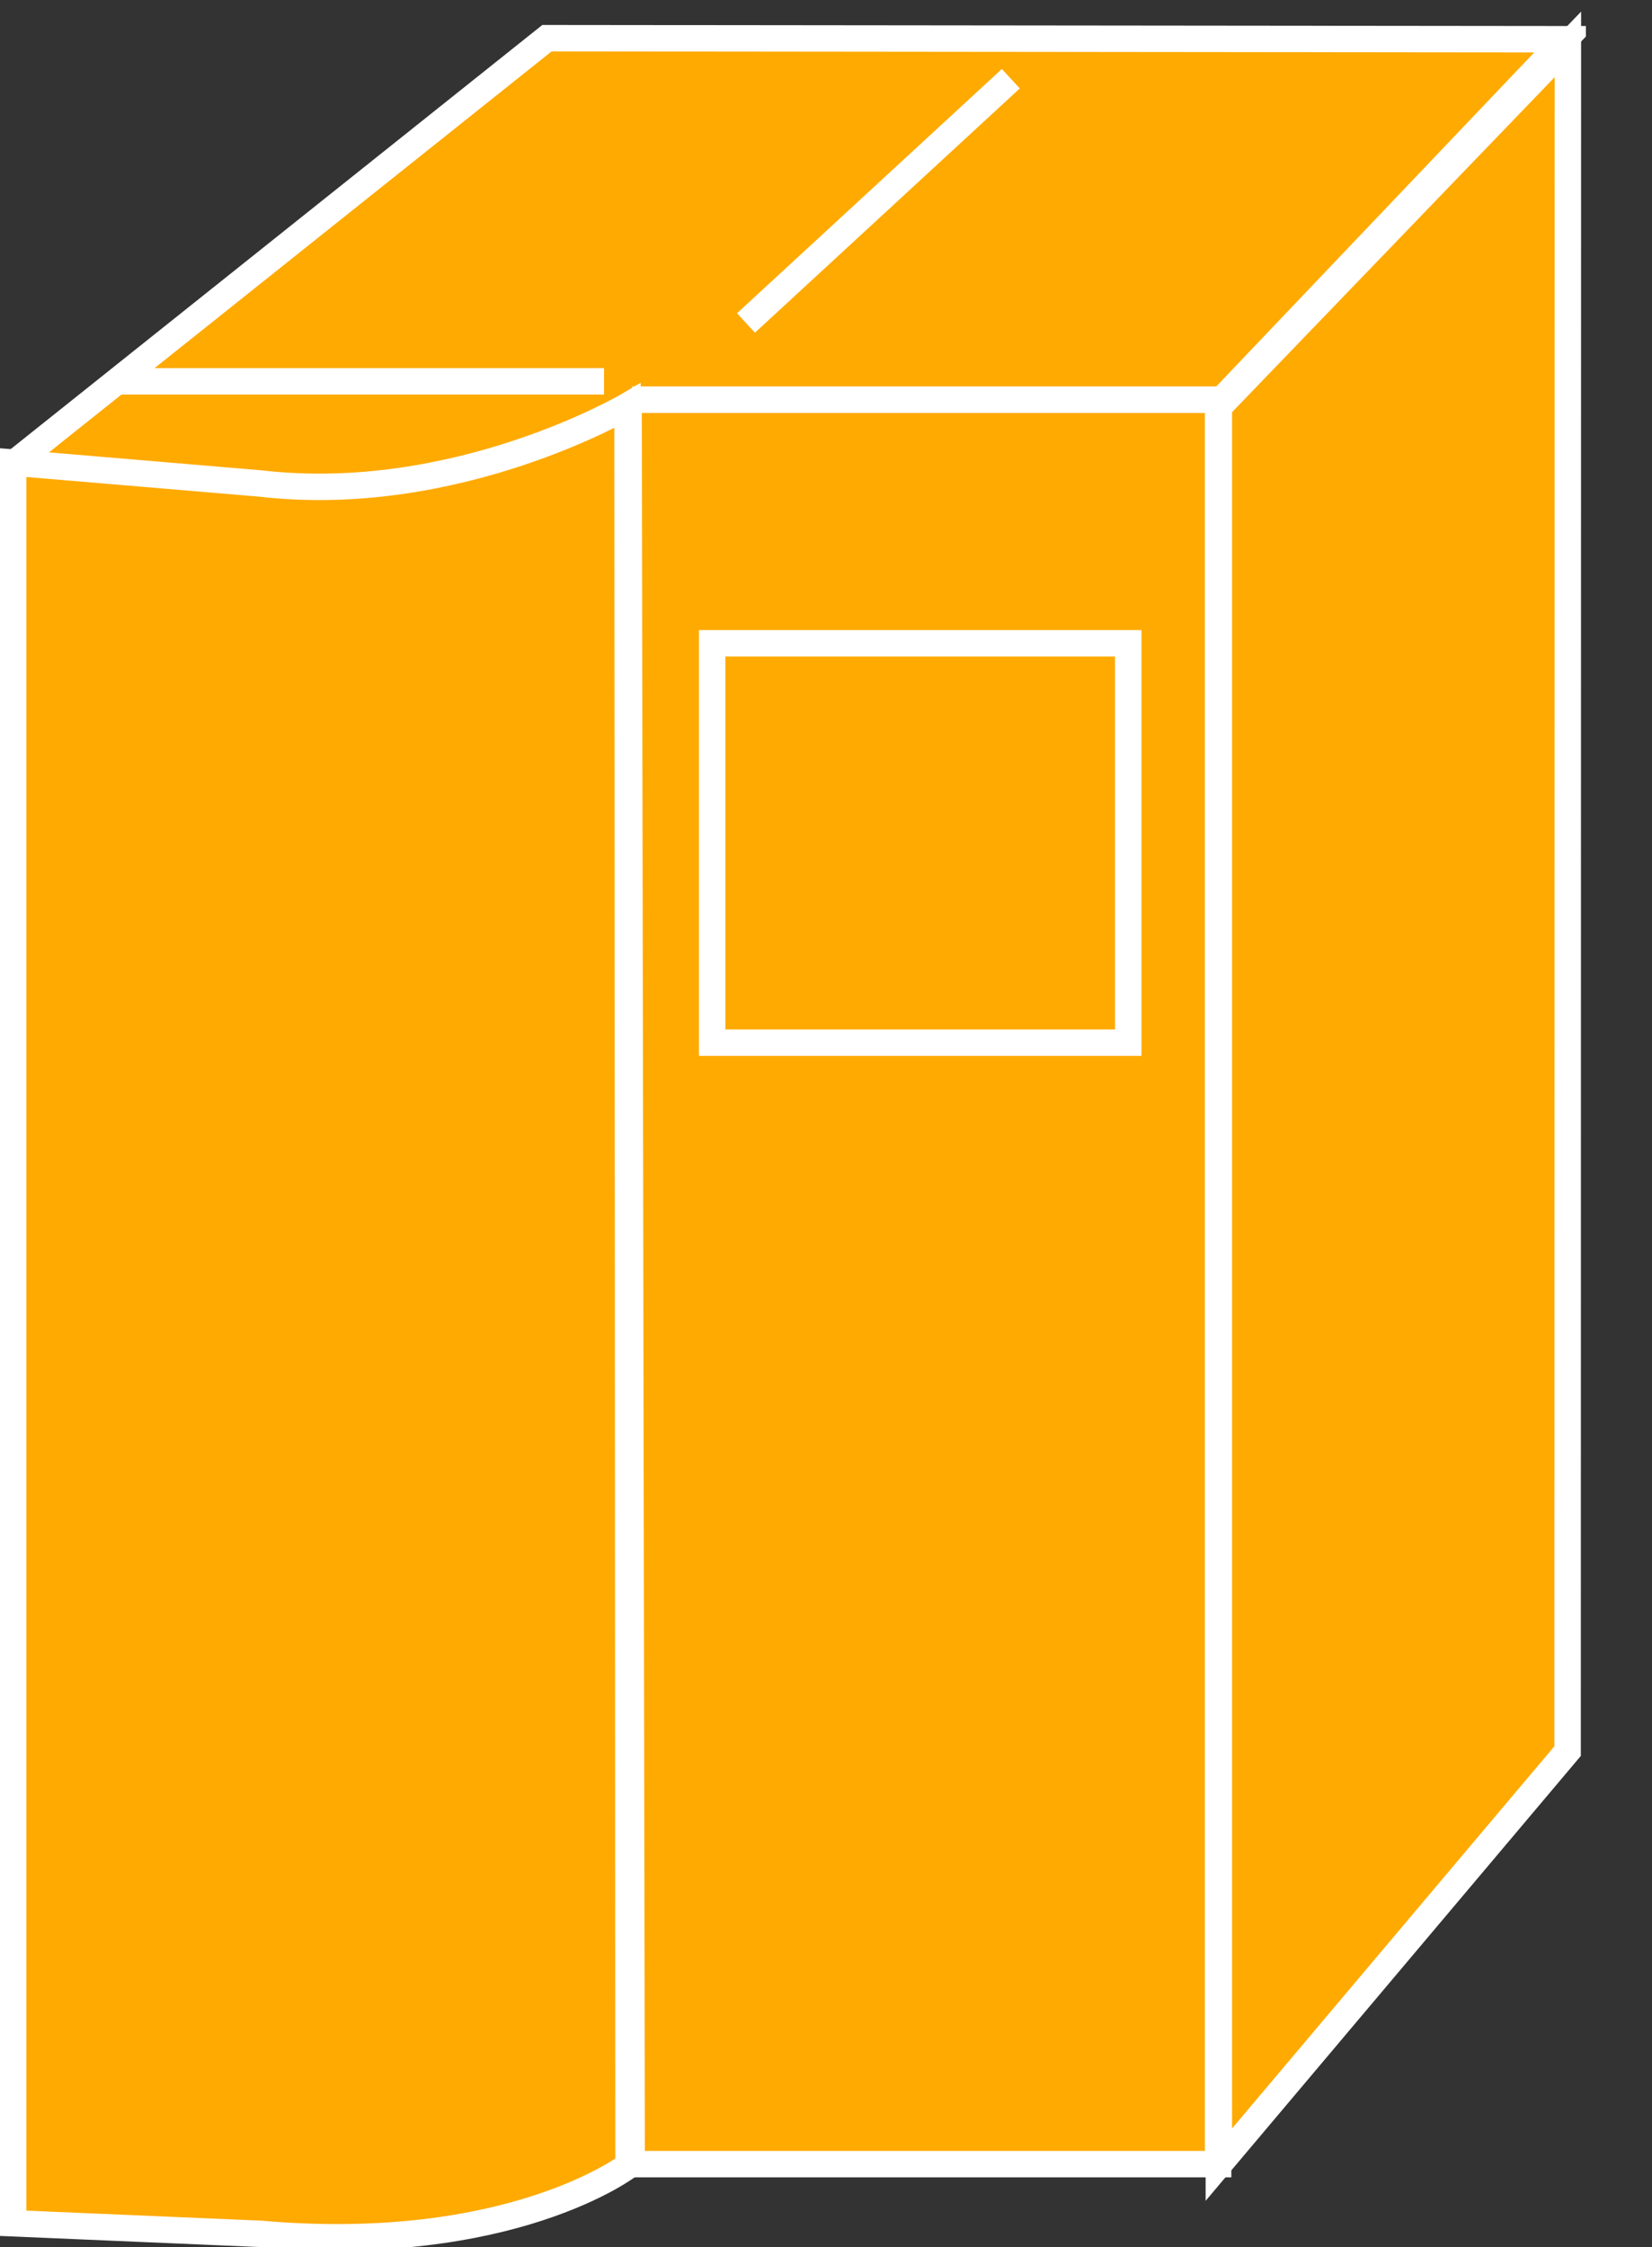 <?xml version="1.0" encoding="UTF-8"?>
<svg xmlns="http://www.w3.org/2000/svg" xmlns:xlink="http://www.w3.org/1999/xlink" width="25pt" height="34pt" viewBox="0 0 25 34" version="1.1">
<rect x="0" y="0" width="25" height="34" fill="#333333" stroke="none"/>
<defs>
<clipPath id="clip1">
  <path d="M 0 0.176 L 24 0.176 L 24 34 L 0 34 L 0 0.176 Z M 0 0.176 "/>
</clipPath>
<clipPath id="clip2">
  <path d="M 0 0.176 L 24 0.176 L 24 34 L 0 34 L 0 0.176 Z M 0 0.176 "/>
</clipPath>
</defs>
<g id="surface0">
<path style=" stroke:none;fill-rule:nonzero;fill:#FFAA00;fill-opacity:1;" d="M 18.434 6.047 L 9.512 6.047 L 9.559 32.746 L 18.434 32.746 L 18.434 6.047 "/>
<path style="fill:none;stroke-width:0.4;stroke-linecap:butt;stroke-linejoin:miter;stroke:#FFFFFF;stroke-opacity:1;stroke-miterlimit:4;" d="M 18.434 27.953 L 9.512 27.953 L 9.559 1.254 L 18.434 1.254 L 18.434 27.953 Z M 18.434 27.953 " transform="matrix(1,0,0,-1,0,34)"/>
<path style="fill-rule:nonzero;fill:#FFAA00;fill-opacity:1;stroke-width:0.4;stroke-linecap:butt;stroke-linejoin:miter;stroke:#FFFFFF;stroke-opacity:1;stroke-miterlimit:4;" d="M 10.777 24.266 L 17.074 24.266 L 17.074 18.223 L 10.777 18.223 L 10.777 24.266 Z M 10.777 24.266 " transform="matrix(1,0,0,-1,0,34)"/>
<path style=" stroke:none;fill-rule:nonzero;fill:#FFAA00;fill-opacity:1;" d="M 23.727 0.672 L 18.445 6.156 L 18.445 32.754 L 23.723 26.496 L 23.727 0.672 "/>
<g clip-path="url(#clip1)" clip-rule="nonzero">
<path style="fill:none;stroke-width:0.4;stroke-linecap:butt;stroke-linejoin:miter;stroke:#FFFFFF;stroke-opacity:1;stroke-miterlimit:4;" d="M 23.727 33.328 L 18.445 27.844 L 18.445 1.246 L 23.723 7.504 L 23.727 33.328 Z M 23.727 33.328 " transform="matrix(1,0,0,-1,0,34)"/>
</g>
<path style="fill-rule:nonzero;fill:#FFAA00;fill-opacity:1;stroke-width:0.4;stroke-linecap:butt;stroke-linejoin:miter;stroke:#FFFFFF;stroke-opacity:1;stroke-miterlimit:4;" d="M 1.762 28.105 L 9.07 28.105 " transform="matrix(1,0,0,-1,0,34)"/>
<path style="fill-rule:nonzero;fill:#FFAA00;fill-opacity:1;stroke-width:0.4;stroke-linecap:butt;stroke-linejoin:miter;stroke:#FFFFFF;stroke-opacity:1;stroke-miterlimit:4;" d="M 10.559 28.992 L 13.914 32.664 " transform="matrix(1,0,0,-1,0,34)"/>
<path style=" stroke:none;fill-rule:nonzero;fill:#FFAA00;fill-opacity:1;" d="M 9.223 6.445 C 9.223 6.445 9.184 8.215 5.965 8.18 L 0.27 7.309 L 0.27 6.965 L 8.277 0.578 L 23.684 0.594 L 18.492 6.047 L 9.566 6.047 "/>
<g clip-path="url(#clip2)" clip-rule="nonzero">
<path style="fill:none;stroke-width:0.4;stroke-linecap:butt;stroke-linejoin:miter;stroke:#FFFFFF;stroke-opacity:1;stroke-miterlimit:4;" d="M 9.223 27.555 C 9.223 27.555 9.184 25.785 5.965 25.82 L 0.27 26.691 L 0.27 27.035 L 8.277 33.422 L 23.684 33.406 L 18.492 27.953 L 9.566 27.953 " transform="matrix(1,0,0,-1,0,34)"/>
<path style=" stroke:none;fill-rule:nonzero;fill:#FFAA00;fill-opacity:1;" d="M 9.496 6.141 C 9.496 6.141 6.91 7.66 3.941 7.316 L 0.199 7 L 0.199 33.641 L 3.941 33.801 C 7.734 34.133 9.512 32.766 9.512 32.766 L 9.496 6.141 "/>
<path style="fill:none;stroke-width:0.4;stroke-linecap:butt;stroke-linejoin:miter;stroke:#FFFFFF;stroke-opacity:1;stroke-miterlimit:4;" d="M 9.496 27.859 C 9.496 27.859 6.91 26.34 3.941 26.684 L 0.199 27 L 0.199 0.359 L 3.941 0.199 C 7.734 -0.133 9.512 1.234 9.512 1.234 L 9.496 27.859 Z M 9.496 27.859 " transform="matrix(1,0,0,-1,0,34)"/>
</g>
<path style="fill-rule:nonzero;fill:#FFAA00;fill-opacity:1;stroke-width:0.4;stroke-linecap:butt;stroke-linejoin:miter;stroke:#FFFFFF;stroke-opacity:1;stroke-miterlimit:4;" d="M 1.836 28.23 L 9.141 28.23 " transform="matrix(1,0,0,-1,0,34)"/>
<path style="fill-rule:nonzero;fill:#FFAA00;fill-opacity:1;stroke-width:0.4;stroke-linecap:butt;stroke-linejoin:miter;stroke:#FFFFFF;stroke-opacity:1;stroke-miterlimit:4;" d="M 11.289 29.113 L 15.297 32.809 " transform="matrix(1,0,0,-1,0,34)"/>
</g>
</svg>
